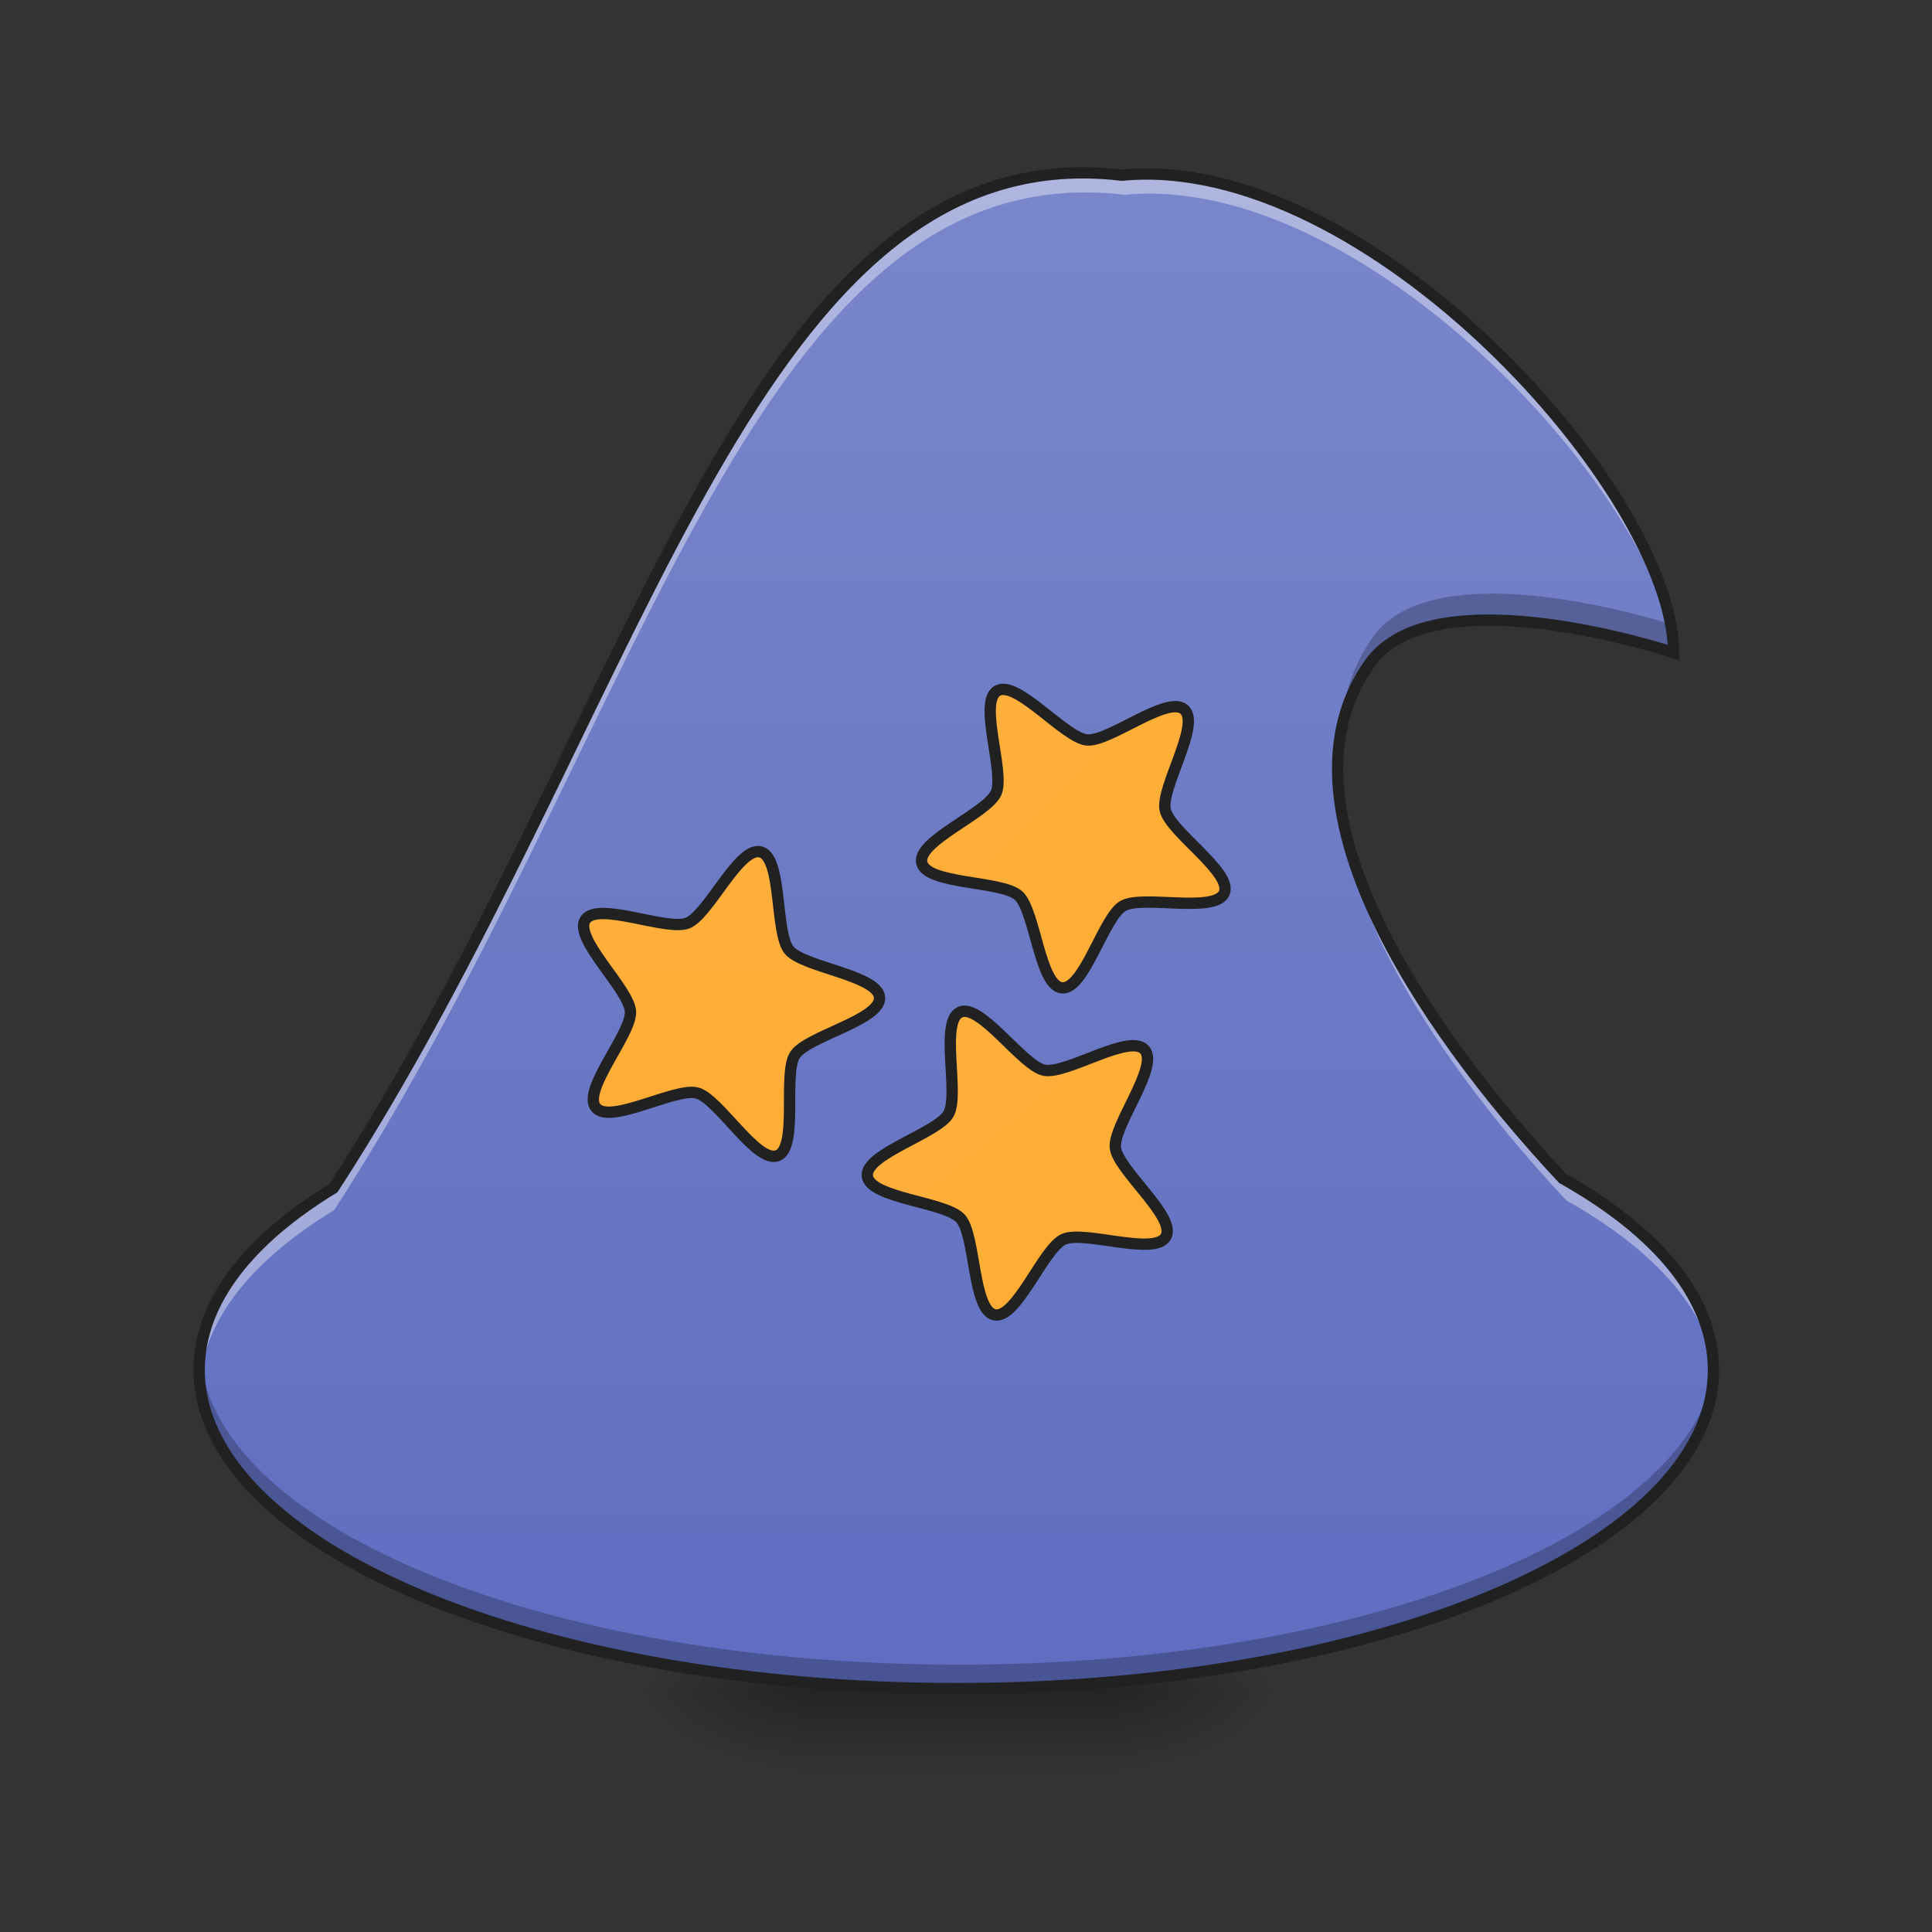 <svg height="64" viewBox="0 0 64 64" width="64" xmlns="http://www.w3.org/2000/svg" xmlns:xlink="http://www.w3.org/1999/xlink"><rect x="0" y="0" width="64" height="64" fill="#333333" stroke="none"/><linearGradient id="a" gradientTransform="matrix(.167 0 0 .125 -10.584 26.878)" gradientUnits="userSpaceOnUse" x1="254" x2="254" y1="233.5" y2="254.667"><stop offset="0" stop-opacity=".275"/><stop offset="1" stop-opacity="0"/></linearGradient><linearGradient id="b"><stop offset="0" stop-opacity=".314"/><stop offset=".222" stop-opacity=".275"/><stop offset="1" stop-opacity="0"/></linearGradient><radialGradient id="c" cx="450.909" cy="189.579" gradientTransform="matrix(0 -.156 -.281 -0 89.708 127.191)" gradientUnits="userSpaceOnUse" r="21.167" xlink:href="#b"/><radialGradient id="d" cx="450.909" cy="189.579" gradientTransform="matrix(-0 .156 .281 0 -26.202 -15.055)" gradientUnits="userSpaceOnUse" r="21.167" xlink:href="#b"/><radialGradient id="e" cx="450.909" cy="189.579" gradientTransform="matrix(-0 -.156 .281 -0 -26.202 127.191)" gradientUnits="userSpaceOnUse" r="21.167" xlink:href="#b"/><radialGradient id="f" cx="450.909" cy="189.579" gradientTransform="matrix(0 .156 -.281 0 89.708 -15.055)" gradientUnits="userSpaceOnUse" r="21.167" xlink:href="#b"/><linearGradient id="g" gradientUnits="userSpaceOnUse" x1="31.753" x2="31.753" y1="61.36" y2="5.792"><stop offset="0" stop-color="#5c6bc0"/><stop offset="1" stop-color="#7986cb"/></linearGradient><linearGradient id="h" gradientUnits="userSpaceOnUse" x1="289.274" x2="185.186" y1="238.876" y2="-149.587"><stop offset="0" stop-color="#ffa726"/><stop offset="1" stop-color="#ffb74d"/></linearGradient><path d="m26.461 55.406h10.586v3.309h-10.586zm0 0" fill="url(#a)"/><path d="m37.047 56.066h5.289v-2.645h-5.289zm0 0" fill="url(#c)"/><path d="m26.461 56.066h-5.293v2.648h5.293zm0 0" fill="url(#d)"/><path d="m26.461 56.066h-5.293v-2.645h5.293zm0 0" fill="url(#e)"/><path d="m37.047 56.066h5.289v2.648h-5.289zm0 0" fill="url(#f)"/><path d="m35.961 5.738c-11.348-.012-15.047 18.523-24.891 33.711-2.812 1.711-4.457 3.789-4.457 6.035 0 5.863 11.215 10.582 25.141 10.582 13.926 0 25.137-4.719 25.137-10.582 0-2.387-1.859-4.586-5.004-6.355-2.824-3.012-10.227-11.762-6.398-17.113 2.141-2.992 10.078-.348 10.078-.348 0-5.293-10.16-16.633-18.312-15.852-.441-.051-.871-.078-1.293-.078zm0 0" fill="url(#g)"/><g stroke-width="3"><path d="m201.077 32.428c5.95-.009 9.093 19.69 13.912 23.187 4.819 3.497 24.526.383 26.365 6.037 1.847 5.684-15.942 14.753-17.757 20.415-1.853 5.64 7.186 23.436 2.363 26.928-4.823 3.492-18.915-10.589-24.865-10.58s-20.069 14.079-24.888 10.583 4.197-21.278 2.359-26.932c-1.838-5.654-19.576-14.746-17.761-20.409 1.853-5.64 21.536-2.568 26.358-6.06 4.823-3.492 7.955-23.191 13.913-23.17zm0 0" fill="url(#h)" stroke="#212121" stroke-linecap="round" stroke-linejoin="round" transform="matrix(.121 .032 -.032 .121 1.905 17.863)"/><path d="m201.069 32.412c5.949.007 9.121 19.698 13.923 23.192s24.516.408 26.348 6.047c1.843 5.682-15.921 14.765-17.745 20.424-1.851 5.643 7.19 23.418 2.388 26.924-4.829 3.49-18.963-10.588-24.886-10.579-5.949-.007-20.065 14.069-24.91 10.586-4.802-3.494 4.246-21.29 2.387-26.945-1.831-5.64-19.596-14.741-17.745-20.384 1.824-5.658 21.545-2.571 26.347-6.076s7.971-23.18 13.893-23.189zm0 0" fill="url(#h)" stroke="#212121" stroke-linecap="round" stroke-linejoin="round" transform="matrix(.108 -.063 .063 .108 9.28 32.051)"/><path d="m201.096 32.406c5.93.019 9.09 19.717 13.889 23.203 4.828 3.499 24.528.409 26.359 6.047 1.846 5.679-15.914 14.767-17.761 20.415-1.847 5.648 7.199 23.422 2.379 26.929s-18.934-10.6-24.876-10.59c-5.943.01-20.064 14.081-24.892 10.582-4.799-3.487 4.22-21.285 2.39-26.923-1.846-5.679-19.59-14.743-17.771-20.403 1.847-5.648 21.552-2.558 26.373-6.064 4.808-3.478 7.939-23.198 13.91-23.195zm0 0" fill="url(#h)" stroke="#212121" stroke-linecap="round" stroke-linejoin="round" transform="matrix(.114 -.052 .052 .114 7.192 40.292)"/></g><path d="m35.961 5.738c-11.348-.012-15.047 18.523-24.891 33.711-2.812 1.711-4.457 3.789-4.457 6.035 0 .105.008.211.012.316.148-2.125 1.77-4.086 4.445-5.715 9.844-15.188 13.543-33.723 24.891-33.711.422 0 .852.027 1.293.078 7.832-.75 17.516 9.688 18.266 15.199.02.008.047.016.047.016 0-5.293-10.16-16.633-18.312-15.852-.441-.051-.871-.078-1.293-.078zm8.461 20.105c-.227 5.148 5.152 11.457 7.465 13.922 3.004 1.688 4.836 3.77 4.992 6.035.008-.105.012-.211.012-.316 0-2.387-1.859-4.586-5.004-6.355-2.219-2.363-7.254-8.266-7.465-13.285zm0 0" fill="#fff" fill-opacity=".392"/><path d="m49.406 19.664c-1.629.004-3.148.352-3.918 1.426-.852 1.191-1.145 2.551-1.059 3.98.07-1.09.395-2.125 1.059-3.055 2.141-2.992 10.078-.348 10.078-.348 0-.301-.031-.617-.094-.953-.555-.176-3.453-1.055-6.066-1.051zm7.461 25.355c-.57 5.648-11.555 10.125-25.113 10.125s-24.547-4.477-25.113-10.125c-.016.156-.027.309-.027.465 0 5.863 11.215 10.582 25.141 10.582 13.926 0 25.137-4.719 25.137-10.582 0-.156-.008-.309-.023-.465zm0 0" fill-opacity=".235"/><path d="m1087.219 173.487c-343.077-.354-454.917 560.025-752.527 1019.194-85.031 51.727-134.751 114.556-134.751 182.463 0 177.267 339.062 319.93 760.085 319.93 421.023 0 759.967-142.664 759.967-319.93 0-72.158-56.215-138.648-151.285-192.147-85.386-91.054-309.183-355.596-193.446-517.392 64.718-90.464 304.695-10.511 304.695-10.511 0-160.024-307.175-502.865-553.648-479.246-13.345-1.535-26.336-2.362-39.091-2.362zm0 0" fill="none" stroke="#212121" stroke-linecap="round" stroke-width="11.339" transform="scale(.033)"/></svg>